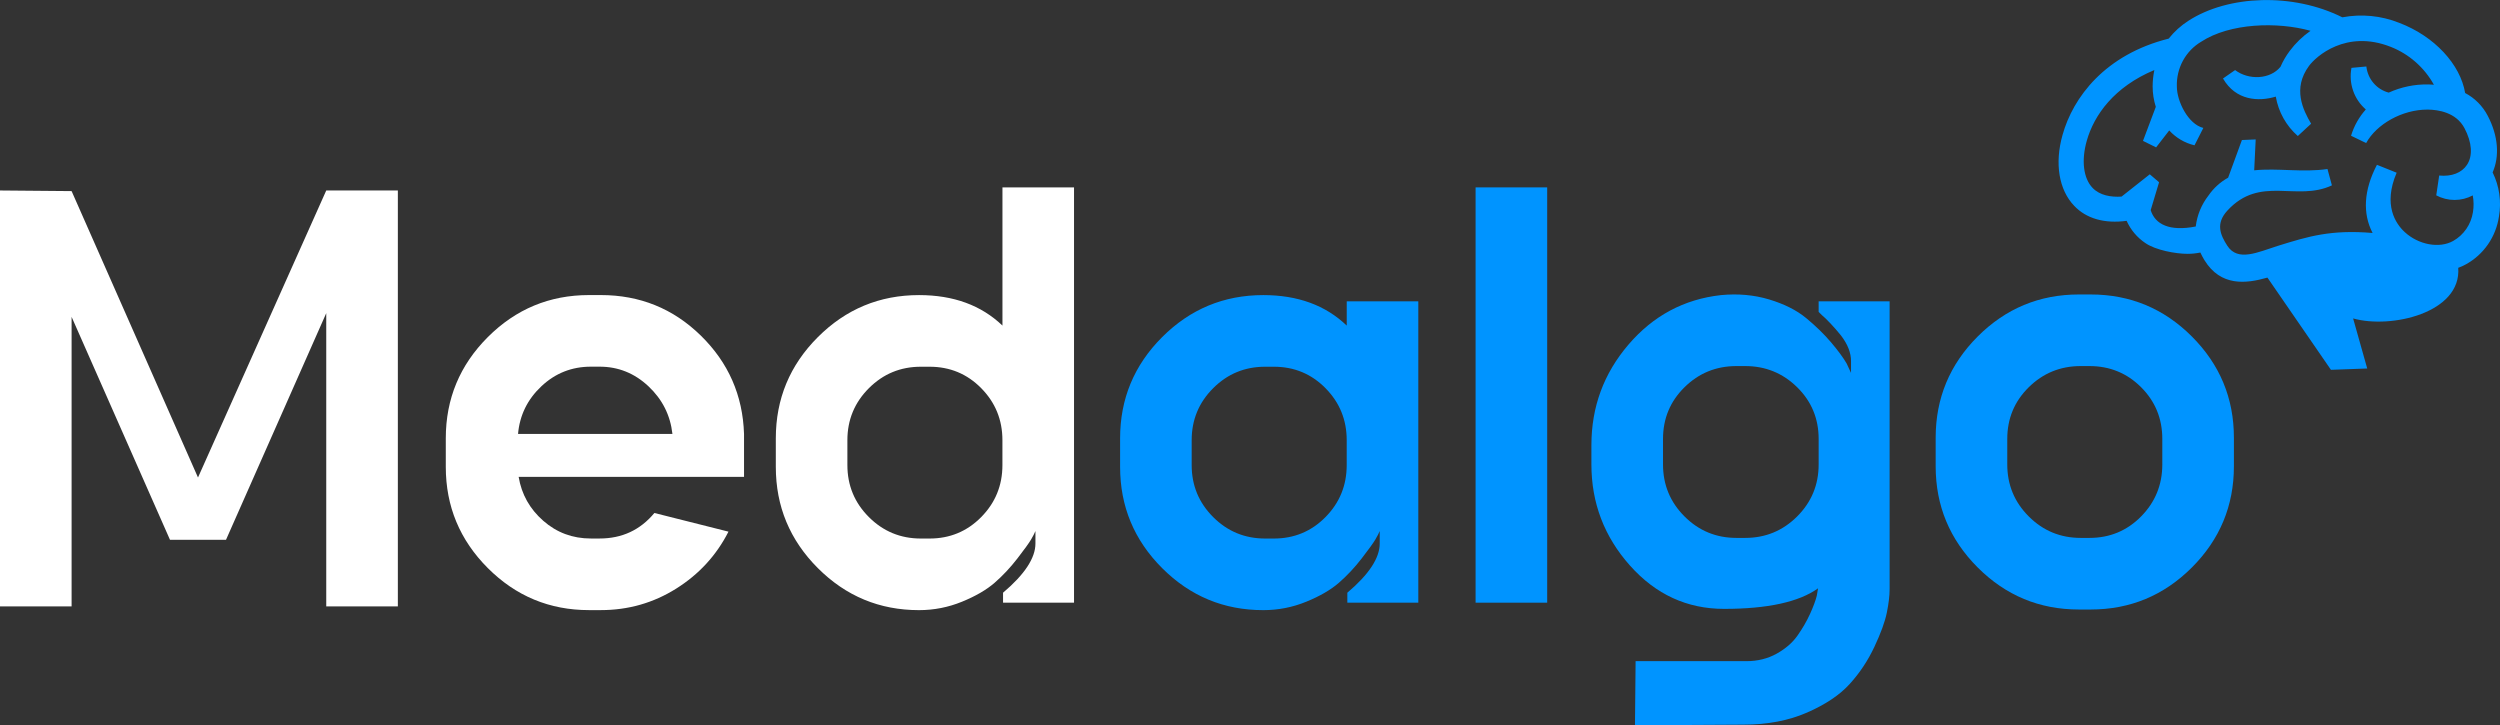 <?xml version="1.0" encoding="UTF-8"?>
<svg id="Layer_1" data-name="Layer 1" xmlns="http://www.w3.org/2000/svg" viewBox="0 0 834.48 242.11">
  <rect x="0" y="0" width="834.48" height="242.11" fill="#333333" stroke="none"/>
  <defs>
    <style>
      .cls-1 {
        fill: #fff;
      }

      .cls-2 {
        fill-rule: evenodd;
      }

      .cls-2, .cls-3 {
        fill: #0094ff;
      }
    </style>
  </defs>
  <path class="cls-2" d="m834.13,72.28c-.5,3.35-1.75,6.53-3.67,9.3-1.92,2.77-4.44,5.05-7.38,6.66-.81.46-1.67.84-2.54,1.15,1.12,15.02-22.41,20.48-35.09,16.9l4.71,16.71-12.11.44-21.2-30.78c-7.15,2.05-15.59,3.03-21.04-5.84-.5-.82-.94-1.66-1.35-2.53-1.39.29-2.8.43-4.21.44-4.04,0-10.77-1.23-14.19-3.63-2.71-1.82-4.86-4.38-6.21-7.39-7.28,1.01-13.46-.72-17.5-5.01-5.12-5.34-6.57-14.16-3.9-23.62,3.51-12.63,14.2-26.85,35.44-32.19,1.84-2.32,4.05-4.32,6.53-5.92,13.34-8.67,35-9.42,51.43-1.19,6.37-1.2,12.95-.57,18.98,1.84,11.82,4.49,20.41,13.88,22.02,23.43,3.2,1.68,5.82,4.31,7.51,7.54,3.54,6.74,4.04,13.5,1.66,18.96,2.24,4.56,2.99,9.73,2.11,14.74Zm-8.72-7.07c-1.88,1.01-3.98,1.53-6.1,1.53s-4.22-.53-6.11-1.53l.98-6.62c4.15.41,7.53-.9,9.29-3.59,1.98-2.99,1.67-7.43-.83-12.19-2.8-5.34-8.84-6.18-12.2-6.23h-.22c-8.4,0-16.96,4.85-20.42,11.17l-5.04-2.44c.99-3.26,2.67-6.25,4.93-8.78-1.94-1.67-3.41-3.84-4.25-6.28-.84-2.44-1.03-5.06-.54-7.6l4.97-.46c.23,2.05,1.06,3.98,2.4,5.54,1.33,1.56,3.1,2.67,5.07,3.18,4.14-1.88,8.64-2.81,13.18-2.73.65,0,1.27.07,1.9.11-3.22-5.79-8.32-10.26-14.43-12.66-14.92-5.87-24.97,3.24-27.27,6.38-5.55,7.54-1.99,14.66.71,19.29l-4.44,4.1c-3.87-3.39-6.47-8.04-7.35-13.15-5.69,1.73-13.34,1.37-17.62-6.05l4.04-2.81c4.54,3.44,11.74,3.14,15.16-1.11.81-1.88,1.85-3.65,3.07-5.28,1.94-2.6,4.29-4.87,6.95-6.72-11.16-3.09-26.92-2.58-36.46,3.62-2.58,1.52-4.7,3.72-6.13,6.36-1.44,2.65-2.14,5.64-2.03,8.66,0,4.87,3.77,12.57,8.84,13.78l-2.95,5.8c-3.24-.76-6.18-2.49-8.44-4.96l-4.38,5.65-4.38-2.16,4.28-11.36c-.7-2.21-1.06-4.51-1.06-6.83.01-1.83.2-3.66.57-5.46-13.46,5.64-20.11,15.02-22.55,23.59-1.87,6.59-1.14,12.55,1.93,15.74,2.44,2.54,6.17,3.14,9.68,2.91l9.42-7.44,3.1,2.65-2.8,9.31c1.47,4.74,6.27,7.18,15.04,5.46.45-3.77,1.92-7.34,4.24-10.32,1.7-2.48,3.95-4.52,6.57-5.97l4.6-12.57,4.6-.2-.5,10.31c7.74-.81,16.4.79,24.46-.44l1.48,5.46c-11.82,5.54-23.92-3.5-34.89,8.42-3.94,4.29-2.44,8.01,0,11.77,3.51,5.37,10.11,2.14,16.85,0,10.22-3.17,17.64-5.46,31.62-4.3-3.34-6.43-3.02-14.2,1.45-22.75l6.58,2.64c-4.62,10.8-.3,17.05,2.69,19.81,4.62,4.26,11.56,5.54,16.15,2.98,1.76-.98,3.27-2.37,4.42-4.04,1.15-1.67,1.9-3.59,2.21-5.6.3-1.86.28-3.75-.07-5.6h.01Z"/>
  <path class="cls-1" d="m108.9,63.58h23.9v138.83h-23.9v-97.88l-33.46,75.65h-18.7L23.9,105.77v96.64H0V63.58l23.9.21,42.19,95.6,42.81-95.81Z"/>
  <path class="cls-1" d="m248.35,144.84v14.34h-75.23c.97,5.82,3.71,10.7,8.21,14.65,4.5,3.95,9.8,5.92,15.9,5.92h2.91c7.48,0,13.58-2.84,18.29-8.52l24.73,6.23c-4.02,7.9-9.84,14.24-17.46,19.02-7.62,4.78-16,7.17-25.15,7.17h-3.95c-13.16,0-24.42-4.67-33.77-14.03s-14.03-20.61-14.03-33.77v-9.56c0-13.16,4.68-24.42,14.03-33.77,9.35-9.35,20.61-14.03,33.77-14.03h3.95c13.02,0,24.14,4.5,33.36,13.51,9.21,9.01,14.03,19.95,14.44,32.84Zm-75.44,0h51.54c-.7-6.24-3.36-11.53-8-15.9-4.64-4.36-10.08-6.55-16.31-6.55h-2.91c-6.37,0-11.88,2.18-16.52,6.55-4.64,4.36-7.24,9.66-7.79,15.9Z"/>
  <path class="cls-1" d="m334.6,62.55h23.9v138.62h-23.69v-3.33c7.2-6.09,10.81-11.57,10.81-16.42v-4.16c-.28.7-.76,1.63-1.45,2.81-.69,1.18-2.22,3.29-4.57,6.34-2.36,3.05-4.89,5.75-7.59,8.1-2.7,2.36-6.34,4.47-10.91,6.34-4.57,1.87-9.35,2.81-14.34,2.81-13.17,0-24.42-4.67-33.77-14.03-9.35-9.35-14.03-20.61-14.03-33.77v-9.56c0-13.16,4.68-24.42,14.03-33.77,9.35-9.35,20.61-14.03,33.77-14.03,11.5,0,20.78,3.4,27.85,10.18v-46.14Zm0,92.69v-8.31c0-6.79-2.36-12.57-7.07-17.35-4.71-4.78-10.46-7.17-17.25-7.17h-2.91c-6.79,0-12.57,2.39-17.35,7.17-4.78,4.78-7.17,10.57-7.17,17.35v8.31c0,6.79,2.39,12.57,7.17,17.35,4.78,4.78,10.56,7.17,17.35,7.17h2.91c6.79,0,12.54-2.39,17.25-7.17,4.71-4.78,7.07-10.56,7.07-17.35Z"/>
  <path class="cls-3" d="m449.52,100.58h23.9v100.59h-23.69v-3.33c7.2-6.09,10.81-11.57,10.81-16.42v-4.16c-.28.7-.76,1.63-1.45,2.81-.69,1.18-2.22,3.29-4.57,6.34-2.36,3.05-4.89,5.75-7.59,8.1-2.7,2.36-6.34,4.47-10.91,6.34-4.57,1.87-9.35,2.81-14.34,2.81-13.17,0-24.42-4.67-33.77-14.03-9.35-9.35-14.03-20.61-14.03-33.77v-9.56c0-13.16,4.68-24.42,14.03-33.77,9.35-9.35,20.61-14.03,33.77-14.03,11.5,0,20.78,3.4,27.85,10.18v-8.1Zm0,54.66v-8.31c0-6.79-2.36-12.57-7.07-17.35-4.71-4.78-10.46-7.17-17.25-7.17h-2.91c-6.79,0-12.57,2.39-17.35,7.17-4.78,4.78-7.17,10.57-7.17,17.35v8.31c0,6.79,2.39,12.57,7.17,17.35,4.78,4.78,10.56,7.17,17.35,7.17h2.91c6.79,0,12.54-2.39,17.25-7.17,4.71-4.78,7.07-10.56,7.07-17.35Z"/>
  <path class="cls-3" d="m516.44,201.17h-23.9V62.55h23.9v138.62Z"/>
  <path class="cls-3" d="m607.05,100.58h23.69v96.01c0,2.22-.31,4.85-.93,7.9s-2.01,6.86-4.16,11.43c-2.15,4.57-4.88,8.69-8.21,12.36-3.32,3.67-8.07,6.86-14.24,9.56-6.17,2.7-13.27,4.05-21.3,4.05l-36.16.21.21-21.41h36.99c3.74,0,7.1-.83,10.08-2.49,2.98-1.66,5.3-3.67,6.96-6.03,1.66-2.36,3.05-4.75,4.16-7.17,1.11-2.43,1.87-4.47,2.29-6.13l.42-2.49c-6.38,4.57-16.84,6.86-31.38,6.86-12.33,0-22.79-4.81-31.38-14.44-8.59-9.63-12.89-20.89-12.89-33.77v-6.44c0-12.75,4.12-23.93,12.37-33.56,8.24-9.63,18.53-15.14,30.86-16.52,5.68-.55,11.05-.07,16.11,1.45,5.06,1.53,9.18,3.6,12.36,6.23,3.19,2.63,5.96,5.34,8.31,8.1,2.35,2.77,4.08,5.13,5.2,7.07l1.45,3.12v-3.95c0-2.77-1.11-5.61-3.33-8.52-1.11-1.38-2.29-2.73-3.53-4.05-1.25-1.31-2.22-2.25-2.91-2.81l-1.04-1.04v-3.53Zm0,54.45v-8.52c0-6.79-2.39-12.54-7.17-17.25-4.78-4.71-10.57-7.07-17.35-7.07h-2.91c-6.79,0-12.57,2.36-17.35,7.07-4.78,4.71-7.17,10.46-7.17,17.25v8.52c0,6.79,2.39,12.57,7.17,17.35,4.78,4.78,10.56,7.17,17.35,7.17h2.91c6.79,0,12.57-2.39,17.35-7.17,4.78-4.78,7.17-10.56,7.17-17.35Z"/>
  <path class="cls-3" d="m697.86,98.29c13.16,0,24.42,4.68,33.77,14.03s14.03,20.61,14.03,33.77v9.56c0,13.16-4.68,24.42-14.03,33.77s-20.61,14.03-33.77,14.03h-3.95c-13.17,0-24.42-4.68-33.77-14.03-9.35-9.35-14.03-20.61-14.03-33.77v-9.56c0-13.16,4.68-24.42,14.03-33.77,9.35-9.35,20.61-14.03,33.77-14.03h3.95Zm23.9,56.74v-8.52c0-6.79-2.36-12.54-7.07-17.25-4.71-4.71-10.46-7.07-17.25-7.07h-2.91c-6.79,0-12.57,2.36-17.35,7.07-4.78,4.71-7.17,10.46-7.17,17.25v8.52c0,6.79,2.39,12.57,7.17,17.35,4.78,4.78,10.56,7.17,17.35,7.17h2.91c6.79,0,12.54-2.39,17.25-7.17,4.71-4.78,7.07-10.56,7.07-17.35Z"/>
</svg>